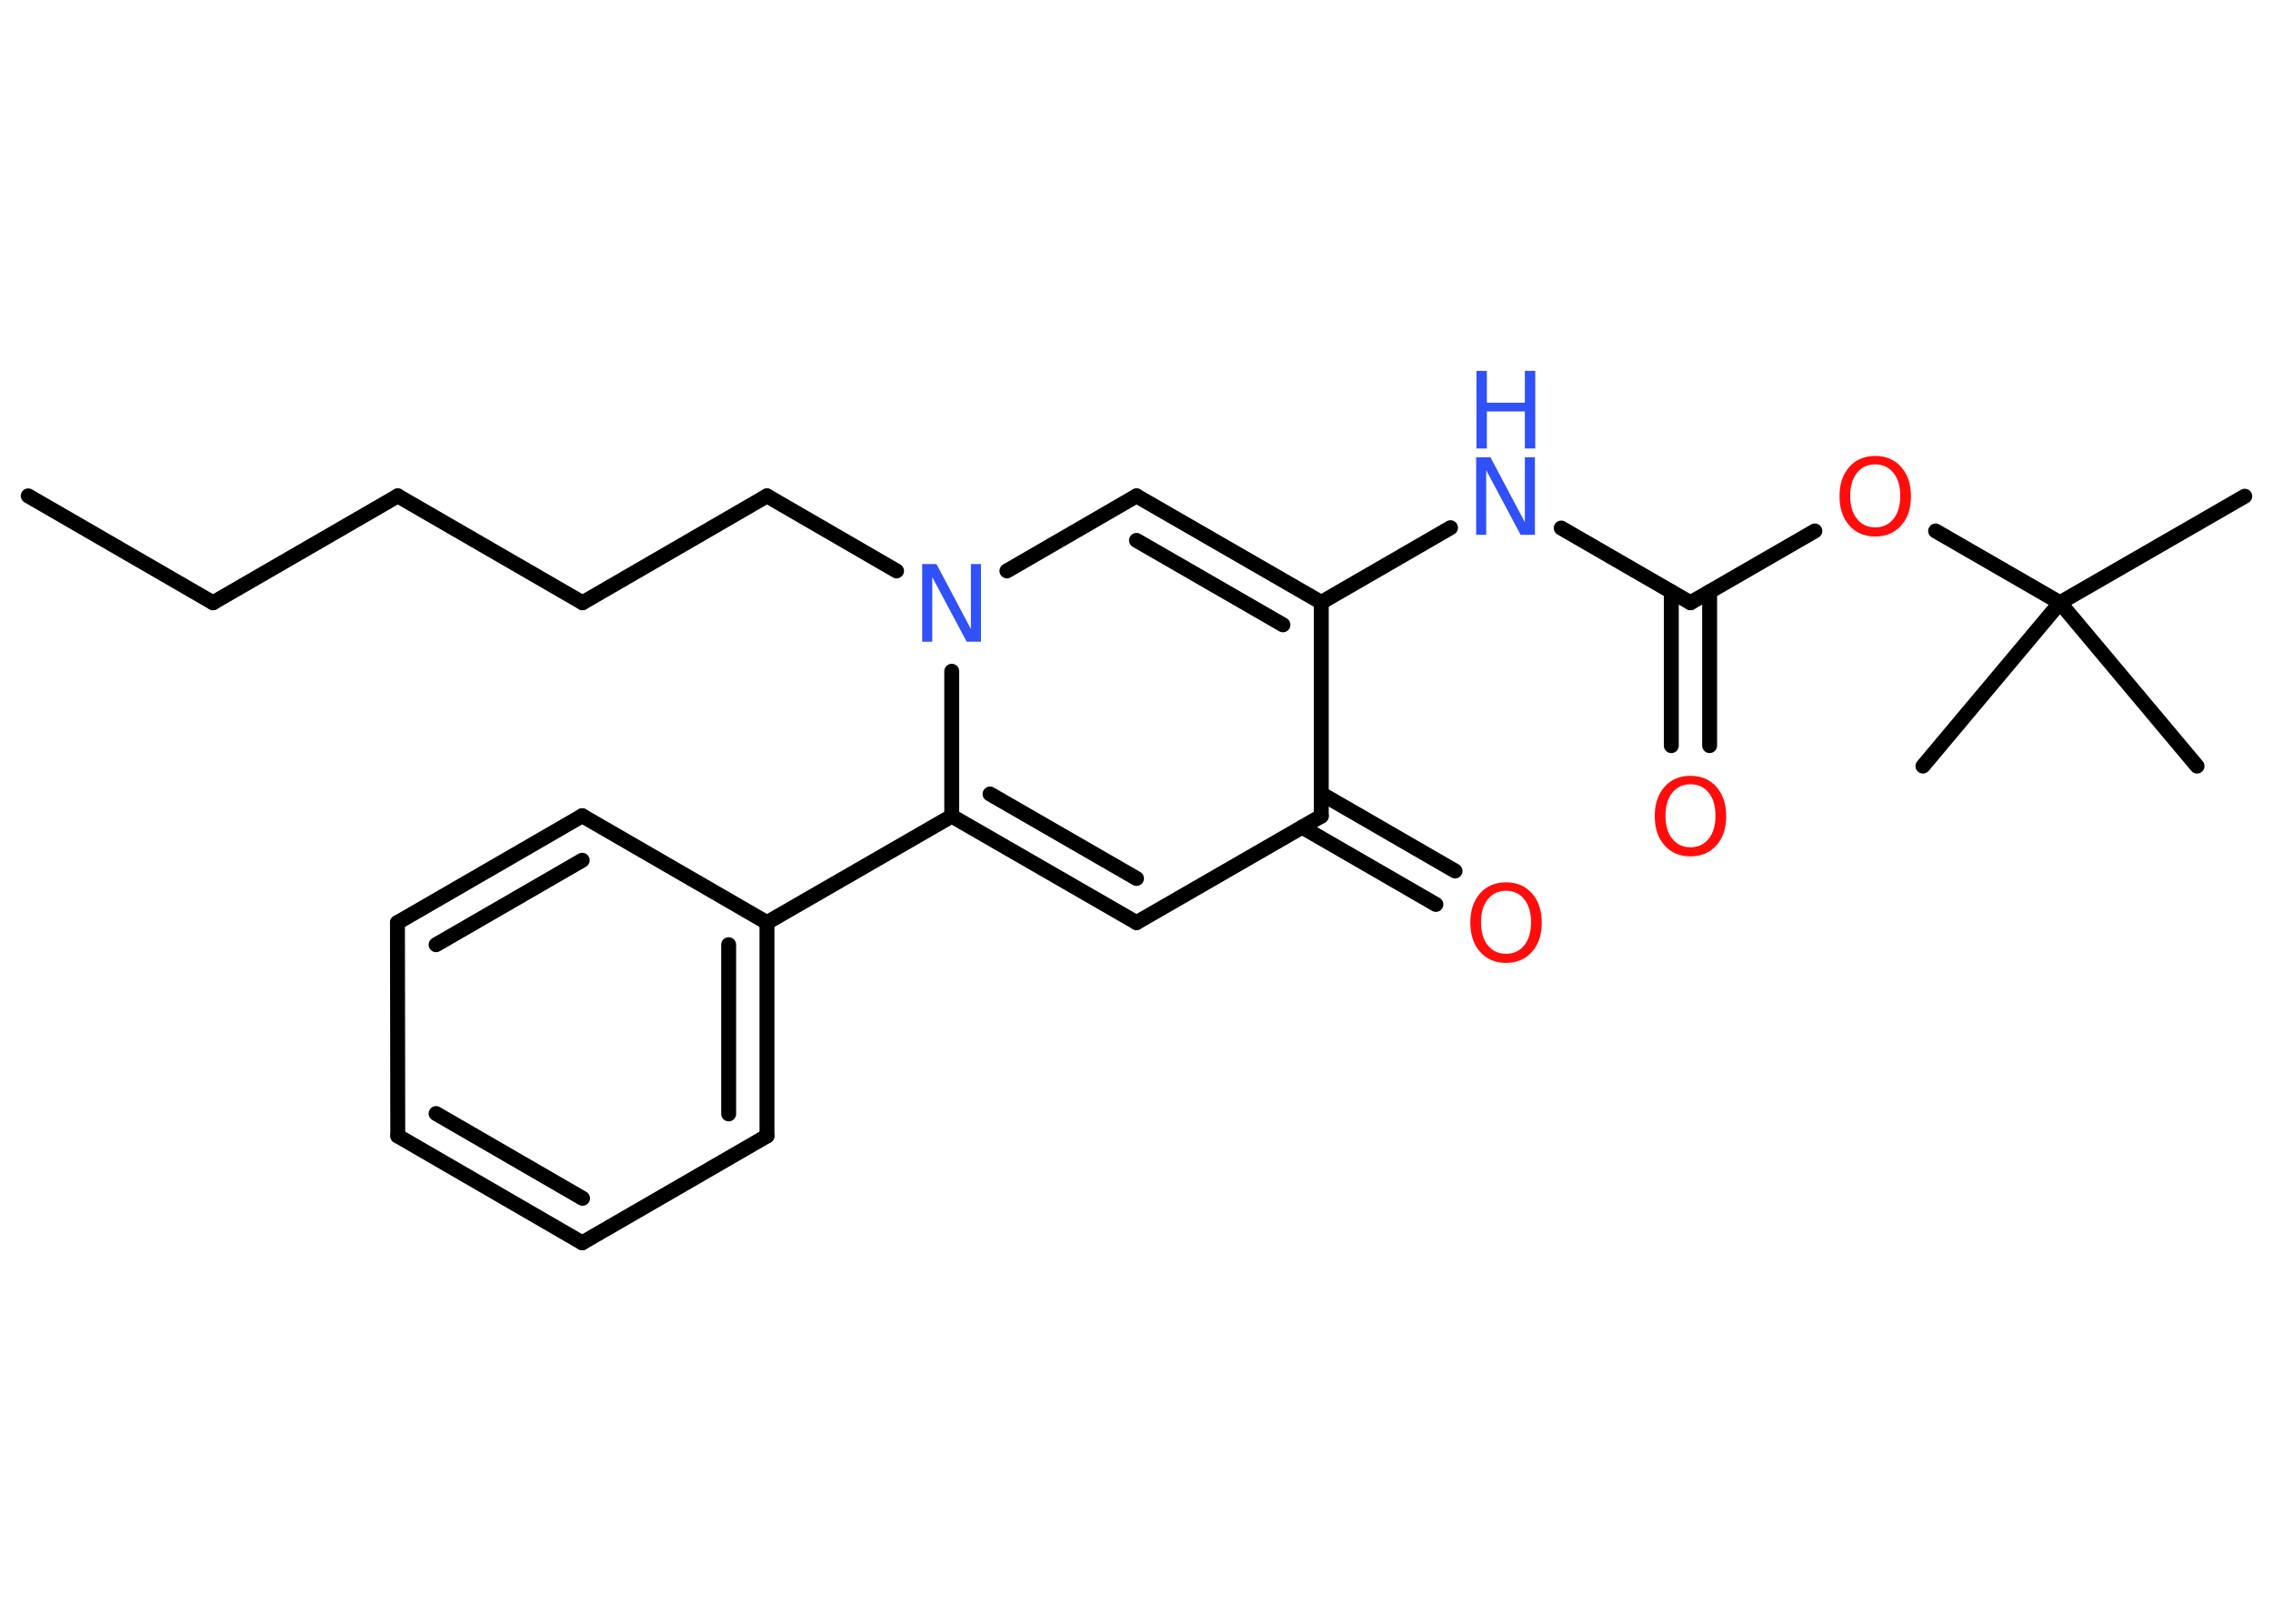 <?xml version='1.0' encoding='UTF-8'?>
<!DOCTYPE svg PUBLIC "-//W3C//DTD SVG 1.1//EN" "http://www.w3.org/Graphics/SVG/1.1/DTD/svg11.dtd">
<svg version='1.2' xmlns='http://www.w3.org/2000/svg' xmlns:xlink='http://www.w3.org/1999/xlink' width='70.0mm' height='50.0mm' viewBox='0 0 70.0 50.0'>
  <desc>Generated by the Chemistry Development Kit (http://github.com/cdk)</desc>
  <g stroke-linecap='round' stroke-linejoin='round' stroke='#000000' stroke-width='.46' fill='#FF0D0D'>
    <rect x='.0' y='.0' width='70.0' height='50.0' fill='#FFFFFF' stroke='none'/>
    <g id='mol1' class='mol'>
      <line id='mol1bnd1' class='bond' x1='.87' y1='15.27' x2='6.56' y2='18.56'/>
      <line id='mol1bnd2' class='bond' x1='6.56' y1='18.56' x2='12.25' y2='15.27'/>
      <line id='mol1bnd3' class='bond' x1='12.25' y1='15.27' x2='17.94' y2='18.56'/>
      <line id='mol1bnd4' class='bond' x1='17.94' y1='18.56' x2='23.62' y2='15.27'/>
      <line id='mol1bnd5' class='bond' x1='23.62' y1='15.27' x2='27.61' y2='17.58'/>
      <line id='mol1bnd6' class='bond' x1='31.01' y1='17.58' x2='35.0' y2='15.27'/>
      <g id='mol1bnd7' class='bond'>
        <line x1='40.69' y1='18.55' x2='35.0' y2='15.27'/>
        <line x1='39.51' y1='19.24' x2='35.0' y2='16.64'/>
      </g>
      <line id='mol1bnd8' class='bond' x1='40.69' y1='18.55' x2='44.67' y2='16.25'/>
      <line id='mol1bnd9' class='bond' x1='48.08' y1='16.26' x2='52.06' y2='18.56'/>
      <g id='mol1bnd10' class='bond'>
        <line x1='52.65' y1='18.22' x2='52.65' y2='22.96'/>
        <line x1='51.47' y1='18.22' x2='51.47' y2='22.96'/>
      </g>
      <line id='mol1bnd11' class='bond' x1='52.06' y1='18.56' x2='55.89' y2='16.35'/>
      <line id='mol1bnd12' class='bond' x1='59.61' y1='16.35' x2='63.44' y2='18.56'/>
      <line id='mol1bnd13' class='bond' x1='63.44' y1='18.56' x2='69.13' y2='15.28'/>
      <line id='mol1bnd14' class='bond' x1='63.44' y1='18.56' x2='59.22' y2='23.59'/>
      <line id='mol1bnd15' class='bond' x1='63.44' y1='18.56' x2='67.66' y2='23.59'/>
      <line id='mol1bnd16' class='bond' x1='40.69' y1='18.55' x2='40.69' y2='25.13'/>
      <g id='mol1bnd17' class='bond'>
        <line x1='40.69' y1='24.44' x2='44.81' y2='26.82'/>
        <line x1='40.1' y1='25.47' x2='44.22' y2='27.85'/>
      </g>
      <line id='mol1bnd18' class='bond' x1='40.69' y1='25.13' x2='35.0' y2='28.41'/>
      <g id='mol1bnd19' class='bond'>
        <line x1='29.31' y1='25.13' x2='35.0' y2='28.41'/>
        <line x1='30.49' y1='24.45' x2='35.0' y2='27.05'/>
      </g>
      <line id='mol1bnd20' class='bond' x1='29.31' y1='20.67' x2='29.31' y2='25.13'/>
      <line id='mol1bnd21' class='bond' x1='29.31' y1='25.13' x2='23.62' y2='28.41'/>
      <g id='mol1bnd22' class='bond'>
        <line x1='23.62' y1='34.98' x2='23.62' y2='28.41'/>
        <line x1='22.44' y1='34.3' x2='22.44' y2='29.09'/>
      </g>
      <line id='mol1bnd23' class='bond' x1='23.62' y1='34.98' x2='17.93' y2='38.27'/>
      <g id='mol1bnd24' class='bond'>
        <line x1='12.25' y1='34.98' x2='17.93' y2='38.27'/>
        <line x1='13.43' y1='34.29' x2='17.94' y2='36.9'/>
      </g>
      <line id='mol1bnd25' class='bond' x1='12.25' y1='34.98' x2='12.24' y2='28.41'/>
      <g id='mol1bnd26' class='bond'>
        <line x1='17.93' y1='25.12' x2='12.24' y2='28.41'/>
        <line x1='17.93' y1='26.49' x2='13.43' y2='29.09'/>
      </g>
      <line id='mol1bnd27' class='bond' x1='23.62' y1='28.41' x2='17.93' y2='25.12'/>
      <path id='mol1atm6' class='atom' d='M28.41 17.37h.43l1.06 2.0v-2.0h.31v2.39h-.44l-1.06 -1.99v1.99h-.31v-2.39z' stroke='none' fill='#3050F8'/>
      <g id='mol1atm9' class='atom'>
        <path d='M45.47 14.08h.43l1.06 2.0v-2.0h.31v2.39h-.44l-1.06 -1.99v1.99h-.31v-2.39z' stroke='none' fill='#3050F8'/>
        <path d='M45.47 11.42h.32v.98h1.17v-.98h.32v2.39h-.32v-1.14h-1.17v1.14h-.32v-2.39z' stroke='none' fill='#3050F8'/>
      </g>
      <path id='mol1atm11' class='atom' d='M52.06 24.15q-.35 .0 -.56 .26q-.21 .26 -.21 .71q.0 .45 .21 .71q.21 .26 .56 .26q.35 .0 .56 -.26q.21 -.26 .21 -.71q.0 -.45 -.21 -.71q-.21 -.26 -.56 -.26zM52.06 23.89q.5 .0 .8 .34q.3 .34 .3 .9q.0 .57 -.3 .9q-.3 .34 -.8 .34q-.5 .0 -.8 -.34q-.3 -.34 -.3 -.9q.0 -.56 .3 -.9q.3 -.34 .8 -.34z' stroke='none'/>
      <path id='mol1atm12' class='atom' d='M57.75 14.3q-.35 .0 -.56 .26q-.21 .26 -.21 .71q.0 .45 .21 .71q.21 .26 .56 .26q.35 .0 .56 -.26q.21 -.26 .21 -.71q.0 -.45 -.21 -.71q-.21 -.26 -.56 -.26zM57.75 14.04q.5 .0 .8 .34q.3 .34 .3 .9q.0 .57 -.3 .9q-.3 .34 -.8 .34q-.5 .0 -.8 -.34q-.3 -.34 -.3 -.9q.0 -.56 .3 -.9q.3 -.34 .8 -.34z' stroke='none'/>
      <path id='mol1atm18' class='atom' d='M46.38 27.43q-.35 .0 -.56 .26q-.21 .26 -.21 .71q.0 .45 .21 .71q.21 .26 .56 .26q.35 .0 .56 -.26q.21 -.26 .21 -.71q.0 -.45 -.21 -.71q-.21 -.26 -.56 -.26zM46.38 27.17q.5 .0 .8 .34q.3 .34 .3 .9q.0 .57 -.3 .9q-.3 .34 -.8 .34q-.5 .0 -.8 -.34q-.3 -.34 -.3 -.9q.0 -.56 .3 -.9q.3 -.34 .8 -.34z' stroke='none'/>
    </g>
  </g>
</svg>
